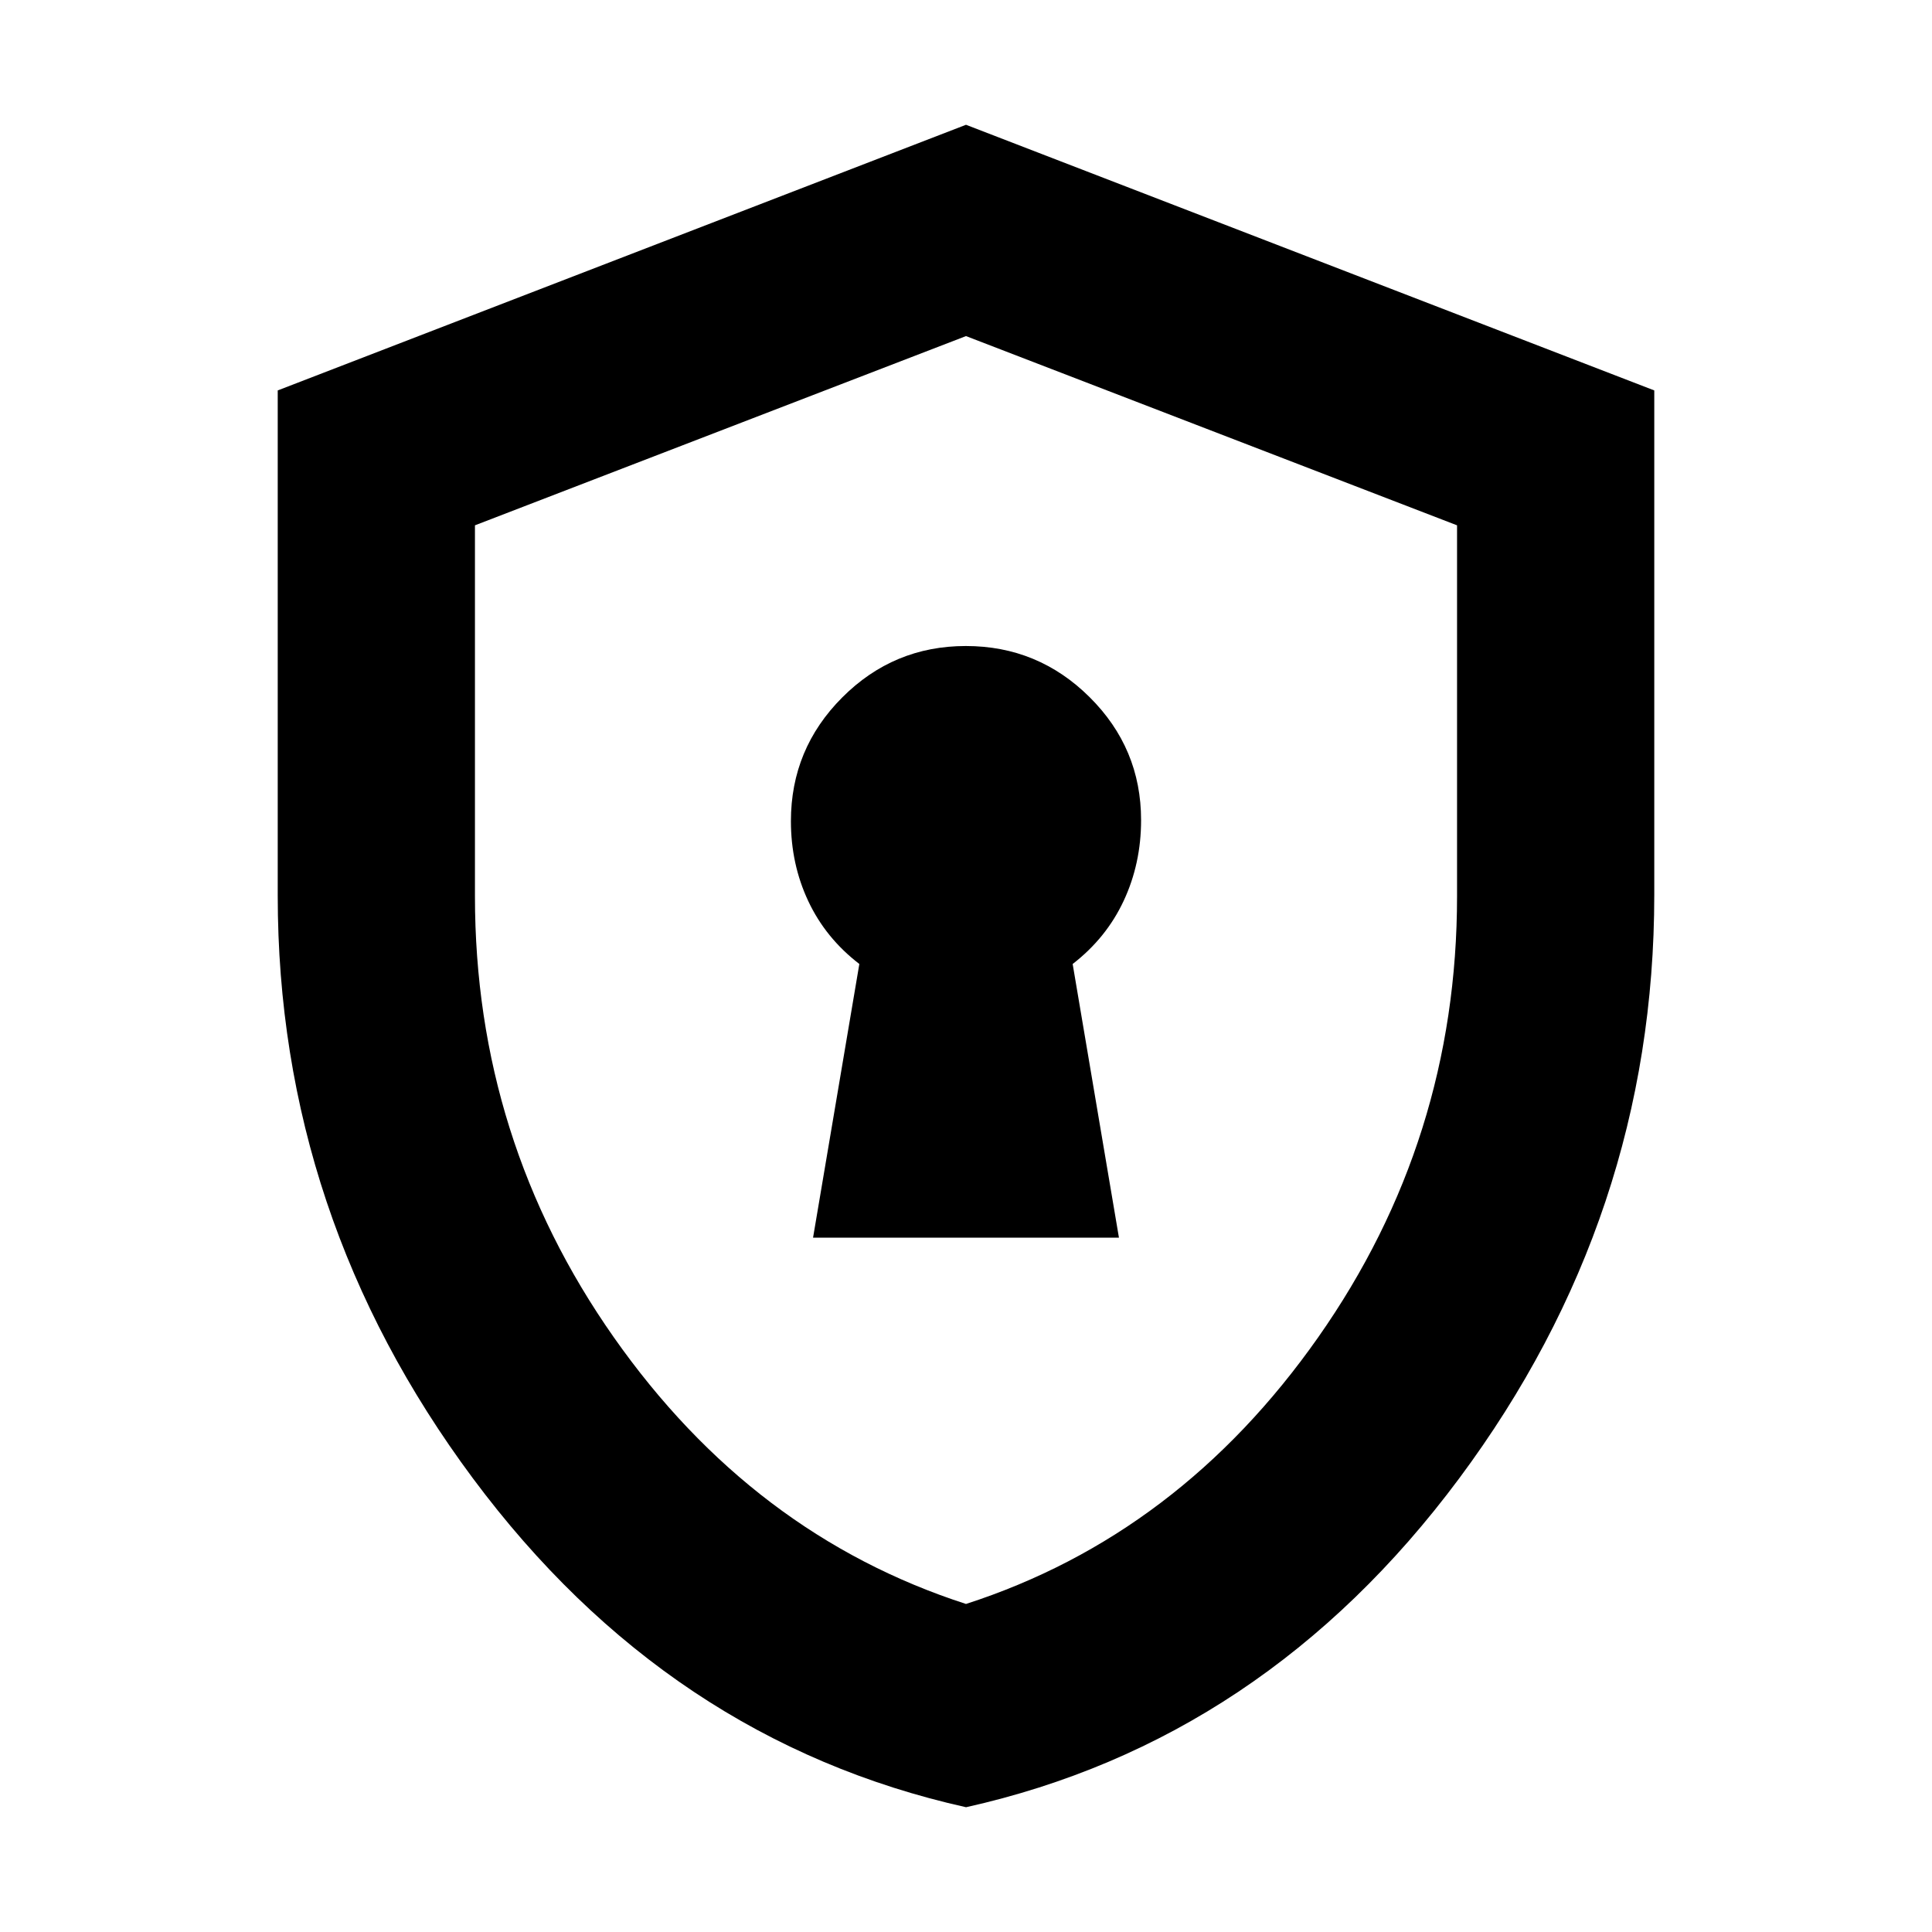 <svg xmlns="http://www.w3.org/2000/svg" height="20" viewBox="0 -960 960 960" width="20"><path d="M404-345h152l-23-136q16.74-12.94 25.37-31.43 8.63-18.49 8.63-40.06 0-35.7-25.58-61.1Q515.84-639 479.92-639t-61.42 25.56Q393-587.89 393-552q0 21.41 8.63 39.77Q410.26-493.87 427-481l-23 136Zm76.02 283Q332-95 235-225.4T138-515v-251l342-132 342 132v250.57q0 159.74-96.98 290.09Q628.04-95 480.02-62ZM480-163q106-34.25 175-132.5t69-219.22v-184.25L480-793l-244 94.03v184.25q0 120.97 69 219.22T480-163Zm0-315Z"/></svg>